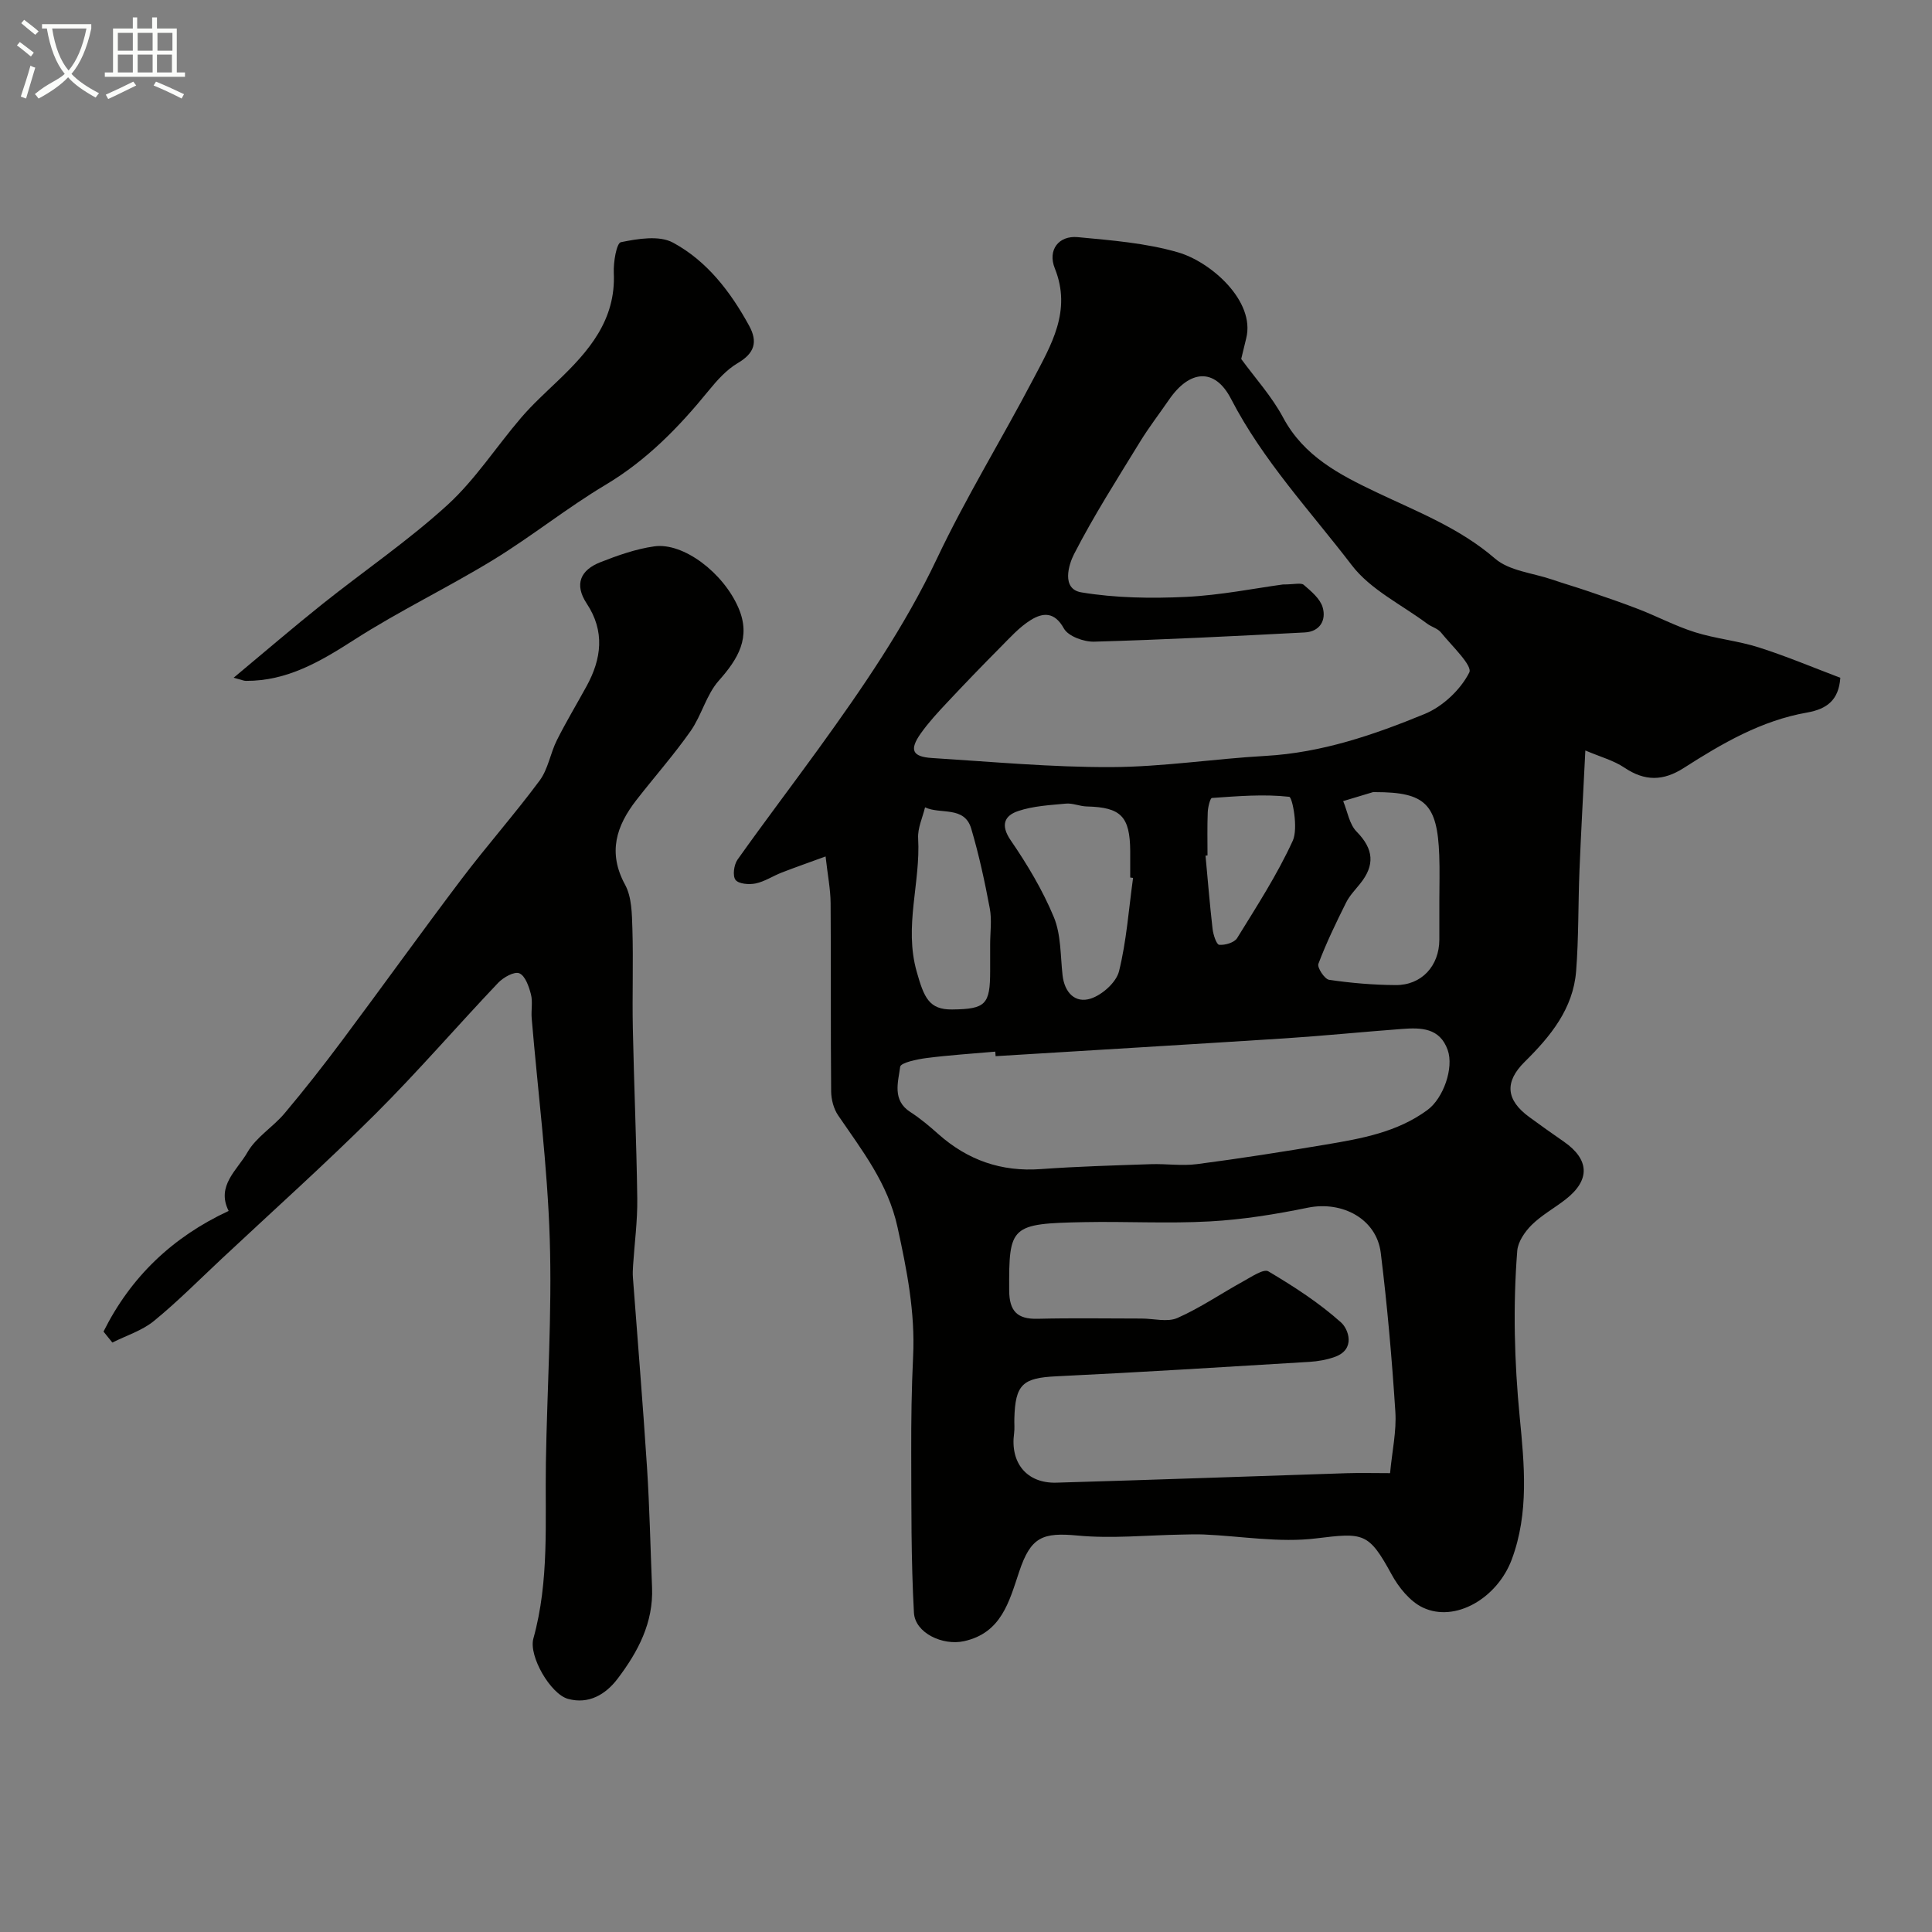 <svg enable-background="new 0 0 400 400" viewBox="0 0 400 400" xmlns="http://www.w3.org/2000/svg"><rect x="0" y="0" width="400" height="400" fill="#808080" stroke="none"/><path d="m6.4 11.7c-1-.8-1.9-1.6-2.9-2.3l.6-.7c.9.7 1.9 1.4 2.9 2.2zm-2.1 8.3c.7-2.1 1.4-4.2 2-6.4.2.1.6.3 1 .4-.7 2.3-1.3 4.4-1.9 6.4zm3-12.8c-1.1-.9-2.1-1.7-2.9-2.4l.6-.7c1 .8 2 1.5 3 2.4zm1.4-1.3v-.9h10.2v.9c-.9 4.2-2.3 7.3-4.1 9.4 1.3 1.4 3.2 2.7 5.7 4-.2.2-.4.5-.7.9-2.5-1.4-4.4-2.7-5.7-4.2-1.4 1.5-3.5 3-6.1 4.4 0 0 0 0-.1-.1-.3-.4-.5-.7-.7-.8 2.7-2.3 4.7-2.8 6.2-4.2-1.8-2.2-3-5.3-3.7-9.4zm9.2 0h-7.1c.6 3.8 1.7 6.7 3.4 8.7 1.7-2 2.9-4.8 3.7-8.7z" fill="#fbfcfa"/><path d="m31.6 3.6h.9v2.3h4.1v9.1h1.7v.9h-16.6v-.9h1.7v-9.1h4.1v-2.3h.9v2.3h3.1v-2.3zm-4 13.3.6.8c-1.9.9-3.8 1.9-5.8 2.8-.2-.3-.3-.6-.5-.9 2-.9 3.9-1.8 5.7-2.7zm-3.2-10.1v3.7h3.1v-3.7zm0 4.5v3.7h3.1v-3.7zm4.1-4.5v3.7h3.1v-3.7zm0 4.5v3.7h3.1v-3.7zm9.1 9.1c-2.1-1.1-4.1-2-5.8-2.7l.5-.8c2.2.9 4.1 1.8 5.8 2.6zm-1.9-13.6h-3.1v3.7h3.1zm-3.2 4.5v3.7h3.1v-3.7z" fill="#fbfcfa"/><g fill="#010100"><path d="m328.23 155.38c-.45 9.05-.9 16.97-1.22 24.9-.28 6.92-.15 13.87-.69 20.77-.61 7.81-5.32 13.53-10.66 18.8-4.19 4.14-3.88 7.88.93 11.4 2.37 1.74 4.76 3.44 7.18 5.11 5.33 3.7 5.51 7.94.4 11.94-2.31 1.81-4.96 3.25-7.03 5.29-1.42 1.4-2.86 3.49-3.01 5.37-.9 11.48-.61 22.89.51 34.43.94 9.7 1.97 19.81-1.65 29.49-2.98 7.98-11.68 13.13-18.4 9.95-2.68-1.27-5.01-4.18-6.49-6.89-4.75-8.71-5.79-8.63-15.64-7.43-7.58.93-15.44-.47-23.18-.81-1.55-.07-3.11-.01-4.66.02-7.17.12-14.4.87-21.5.2-7.27-.68-9.7.26-12.11 7.48-2.07 6.17-3.66 12.71-11.47 14.4-4.33.94-10.08-1.67-10.32-5.91-.61-11.02-.52-22.09-.56-33.13-.02-6.64.07-13.29.39-19.93.44-9.13-1.28-17.86-3.23-26.76-2-9.13-7.35-15.88-12.29-23.14-.93-1.36-1.43-3.28-1.45-4.94-.12-13-.01-26-.11-39-.02-2.89-.61-5.78-1.04-9.67-3.48 1.27-6.31 2.26-9.1 3.34-1.82.71-3.52 1.86-5.39 2.25-1.34.28-3.51.11-4.16-.74-.64-.84-.33-3.13.41-4.18 5.48-7.73 11.22-15.28 16.78-22.96 9.08-12.56 17.83-25.26 24.52-39.39 6-12.67 13.39-24.67 19.91-37.1 3.74-7.13 8.02-14.18 4.49-22.97-1.53-3.81.79-6.85 4.77-6.47 6.97.66 14.08 1.21 20.75 3.15 6.83 1.98 16.01 10.1 14.11 17.77-.37 1.5-.73 3-1.04 4.3 2.88 3.95 6.33 7.74 8.67 12.12 4.3 8.05 11.71 11.85 19.33 15.48 8.48 4.04 17.21 7.39 24.54 13.72 2.95 2.55 7.74 2.97 11.71 4.31 2.56.87 5.16 1.63 7.71 2.5 3.48 1.19 6.96 2.37 10.38 3.7 3.9 1.52 7.64 3.5 11.62 4.75 4.31 1.35 8.91 1.77 13.2 3.14 5.71 1.82 11.26 4.16 16.88 6.29-.33 4.67-2.83 6.48-6.91 7.2-9.44 1.65-17.59 6.4-25.5 11.47-4.28 2.74-8.08 2.77-12.3-.07-2.23-1.5-4.96-2.22-8.08-3.55zm-62.62-34.37c2.39 0 3.75-.41 4.32.08 1.53 1.32 3.38 2.85 3.91 4.64.79 2.68-.58 5.05-3.71 5.21-14.53.76-29.06 1.5-43.6 1.91-2.13.06-5.37-1.12-6.27-2.74-1.95-3.53-4.38-3.26-6.82-1.76-2.43 1.5-4.42 3.76-6.47 5.82-3.68 3.7-7.3 7.46-10.87 11.27-1.91 2.03-3.82 4.1-5.43 6.36-2.45 3.44-1.82 4.88 2.3 5.14 12.36.77 24.73 1.93 37.1 1.88 10.65-.04 21.29-1.72 31.95-2.32 11.61-.65 22.41-4.35 32.94-8.68 3.75-1.54 7.44-5.03 9.24-8.59.72-1.43-3.64-5.53-5.86-8.28-.68-.84-1.96-1.15-2.87-1.83-5.3-3.95-11.74-7.04-15.6-12.1-8.61-11.25-18.4-21.66-25.01-34.46-3.33-6.45-8.55-6.02-12.81.17-2.03 2.95-4.23 5.8-6.09 8.85-4.68 7.64-9.52 15.21-13.6 23.16-1.09 2.12-2.67 7.2 1.51 7.9 7.1 1.18 14.47 1.28 21.69.94 7.17-.35 14.29-1.79 20.05-2.57zm22.19 183.99c.43-4.61 1.36-8.72 1.09-12.75-.71-10.98-1.67-21.95-3.02-32.87-.87-7.03-7.97-10.79-15.1-9.34-6.69 1.37-13.5 2.47-20.31 2.84-8.64.48-17.33-.02-25.99.15-15.29.3-15.59.75-15.53 14.12.02 4.26 1.62 6 5.9 5.89 7.16-.18 14.33-.05 21.5-.05 2.5 0 5.35.8 7.44-.12 4.75-2.1 9.1-5.1 13.67-7.61 1.66-.91 4.17-2.62 5.15-2.04 5.28 3.13 10.51 6.51 15.06 10.59 1.52 1.37 3.08 5.55-1.29 7.12-1.67.6-3.49.92-5.26 1.03-17.47 1.06-34.93 2.15-52.41 2.99-6.93.33-8.51 1.63-8.69 8.78-.03 1 .08 2.01-.05 3-.85 6.15 2.63 10.42 8.76 10.24 20.04-.58 40.07-1.31 60.11-1.96 2.8-.09 5.62-.01 8.97-.01zm-81.67-86.33c-.02-.31-.05-.63-.07-.94-4.76.42-9.53.72-14.26 1.33-1.94.25-5.32.96-5.43 1.81-.41 3.17-1.7 6.91 2.11 9.37 2.06 1.32 3.96 2.93 5.79 4.56 6.07 5.39 13.03 7.84 21.2 7.25 7.58-.55 15.19-.76 22.79-1.02 3.19-.11 6.43.4 9.56-.01 8.92-1.16 17.81-2.56 26.68-4.05 7.38-1.24 14.78-2.55 21.04-7.16 3.31-2.44 5.5-8.72 4.19-12.42-1.64-4.61-5.52-4.65-9.41-4.36-8.1.6-16.18 1.42-24.29 1.95-19.96 1.28-39.93 2.46-59.9 3.69zm91.87-32.11c0-3.16.1-6.33-.02-9.49-.39-10.63-2.9-13.07-13.24-13.07-.17 0-.34-.04-.5.01-2.05.61-4.1 1.23-6.15 1.85.89 2.14 1.27 4.79 2.79 6.33 3.55 3.6 3.81 6.94.72 10.77-1.02 1.27-2.2 2.49-2.91 3.92-2.07 4.15-4.1 8.34-5.73 12.67-.29.77 1.28 3.17 2.22 3.31 4.54.67 9.16 1.06 13.75 1.09 5.39.05 9.05-3.96 9.07-9.39.01-2.67 0-5.34 0-8zm-63.41-4.8c-.2-.03-.39-.05-.59-.08 0-1.83.01-3.66 0-5.48-.06-7.18-1.93-9.06-8.98-9.23-1.45-.03-2.92-.72-4.33-.59-3.33.31-6.78.49-9.9 1.54-2.78.94-3.73 2.85-1.54 6.05 3.44 5.01 6.62 10.33 8.94 15.92 1.5 3.63 1.35 7.97 1.8 12.01.4 3.61 2.62 5.88 5.83 4.85 2.38-.77 5.29-3.36 5.86-5.66 1.56-6.28 2.01-12.86 2.91-19.33zm-29.59 13.76c0-2.49.38-5.06-.08-7.47-1.04-5.55-2.24-11.09-3.84-16.5-1.41-4.76-6.38-2.88-9.56-4.4-.51 2.13-1.55 4.3-1.43 6.4.53 9.19-2.96 18.21-.3 27.61 1.52 5.4 2.57 7.9 7.35 7.84 6.94-.08 7.86-1.02 7.86-7.99 0-1.83 0-3.66 0-5.49zm45-18.41c-.14.01-.28.03-.41.04.47 5.06.88 10.12 1.46 15.17.14 1.2.8 3.24 1.37 3.29 1.22.11 3.13-.45 3.71-1.38 4.07-6.6 8.32-13.16 11.53-20.18 1.16-2.54-.08-9.01-.74-9.08-5.27-.59-10.66-.13-16 .24-.37.03-.83 1.91-.87 2.95-.12 2.97-.05 5.96-.05 8.95z"/><path d="m21.43 275.69c5.61-11.27 14.26-19.57 25.91-24.98-2.64-5.2 1.82-8.5 3.89-12.14 1.78-3.13 5.3-5.22 7.69-8.07 4.11-4.88 8.05-9.91 11.87-15.02 8.31-11.12 16.39-22.4 24.76-33.47 5.24-6.92 11.01-13.44 16.18-20.41 1.75-2.36 2.21-5.64 3.56-8.34 1.9-3.79 4.09-7.43 6.13-11.15 3.14-5.71 3.85-11.42.05-17.16-2.64-3.99-1.26-6.94 2.81-8.54 3.6-1.42 7.36-2.75 11.17-3.29 6.04-.86 14.34 5.48 17.46 12.78 2.6 6.07-.07 10.49-4.09 15.02-2.58 2.91-3.56 7.19-5.84 10.44-3.48 4.95-7.5 9.5-11.22 14.28-4.16 5.35-5.97 10.86-2.35 17.52 1.4 2.56 1.42 6.04 1.52 9.11.21 6.86-.05 13.73.09 20.59.24 11.77.76 23.53.92 35.3.06 4.61-.57 9.24-.87 13.86-.05.83-.1 1.67-.03 2.5.98 13.11 2.07 26.22 2.92 39.34.53 8.25.7 16.53 1.04 24.8.3 7.29-2.9 13.31-7.1 18.86-2.52 3.34-6.05 5.39-10.31 4.21-3.61-1-8.17-8.85-7.16-12.49 3.34-12 2.39-24.24 2.59-36.43.25-15.43 1.29-30.88.8-46.29-.48-15.26-2.46-30.47-3.74-45.7-.14-1.66.25-3.41-.16-4.97-.42-1.62-1.18-3.83-2.4-4.34-1.04-.43-3.3.84-4.38 1.97-8.54 9-16.65 18.42-25.43 27.17-10.32 10.28-21.18 20.01-31.82 29.97-4.64 4.34-9.12 8.87-14.03 12.88-2.45 2-5.71 3.01-8.6 4.46-.61-.76-1.22-1.52-1.83-2.27z"/><path d="m48.37 140.32c6.57-5.47 12.38-10.47 18.36-15.24 8.62-6.88 17.79-13.12 25.91-20.53 5.78-5.28 10.14-12.11 15.29-18.11 2.32-2.7 4.98-5.12 7.56-7.59 6.41-6.13 12.04-12.58 11.59-22.35-.1-2.2.56-6.18 1.48-6.36 3.5-.71 7.92-1.45 10.77.09 7.04 3.8 11.92 10.17 15.77 17.21 1.84 3.36 1.11 5.7-2.35 7.73-2.33 1.37-4.28 3.56-6.02 5.69-6.16 7.57-12.83 14.43-21.36 19.52-7.97 4.76-15.26 10.64-23.18 15.49-9.45 5.78-19.5 10.59-28.82 16.57-7.01 4.5-13.88 8.57-22.47 8.53-.41 0-.84-.21-2.53-.65z"/></g></svg>